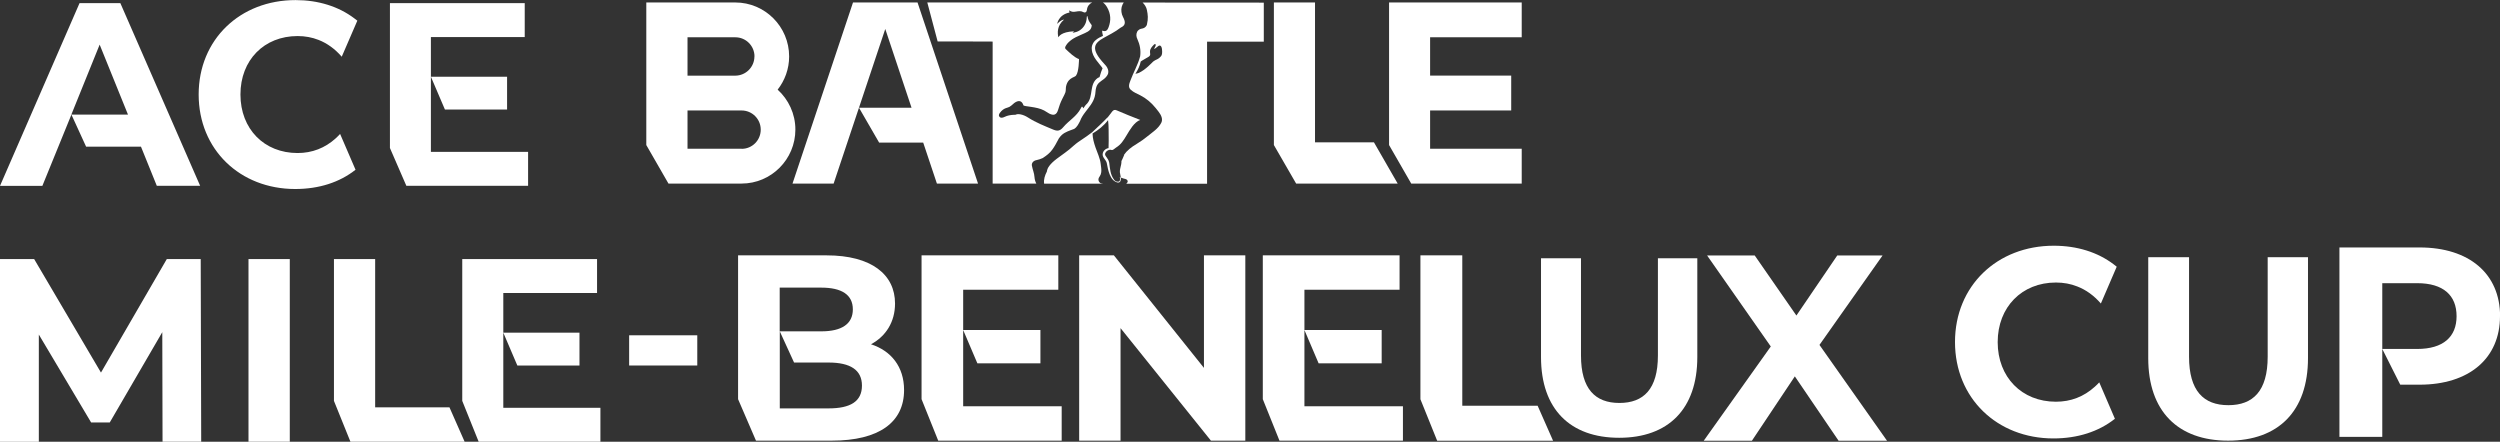 <svg width="532" height="94" viewBox="0 0 532 94" fill="none" xmlns="http://www.w3.org/2000/svg">
<rect x="0" y="0" width="532" height="94" fill="#333333" stroke="none"/>
<g clip-path="url(#clip0_85_1019)">
<path d="M446.734 81.352C446.437 81.685 446.105 82 445.773 82.298C443.432 84.418 440.672 85.486 437.493 85.486C430.243 85.486 425.107 80.266 425.107 72.804C425.107 65.341 430.261 60.121 437.493 60.121C439.117 60.121 440.655 60.401 442.052 60.962C443.921 61.68 445.598 62.906 447.066 64.588L450.437 56.757C450.228 56.582 450.001 56.407 449.791 56.249C446.385 53.674 442.017 52.29 437.039 52.29C424.985 52.29 416.023 60.839 416.023 72.786C416.023 84.733 424.985 93.299 436.969 93.299C442.122 93.299 446.612 91.845 450.053 89.113L446.716 81.352H446.734Z" fill="white"/>
<path d="M532 67.285C532 76.272 525.414 81.86 514.88 81.86H510.775L506.949 74.257V92.966H497.831V52.658H514.898C525.432 52.658 532.017 58.246 532.017 67.285H532ZM522.759 67.285C522.759 62.853 519.946 60.261 514.374 60.261H506.949V74.257H514.374C519.946 74.257 522.759 71.665 522.759 67.285Z" fill="white"/>
<path d="M457.146 76.219V54.725H465.828V75.904C465.828 83.192 468.937 86.222 474.195 86.222C479.453 86.222 482.563 83.209 482.563 75.904V54.725H491.14V76.219C491.14 87.518 484.816 93.772 474.143 93.772C463.469 93.772 457.146 87.518 457.146 76.219Z" fill="white"/>
<path d="M192.386 83.016C192.386 89.831 187.11 93.772 176.978 93.772H160.872L157.063 84.943V54.34H175.878C185.503 54.34 190.464 58.457 190.464 64.588C190.464 68.529 188.49 71.577 185.346 73.259C189.643 74.66 192.386 78.041 192.386 82.999V83.016ZM165.92 61.207V70.509H174.777C179.127 70.509 181.485 68.932 181.485 65.832C181.485 62.731 179.127 61.207 174.777 61.207H165.92ZM183.424 82.053C183.424 78.725 180.944 77.148 176.332 77.148H168.977L165.938 70.509V86.905H176.332C180.961 86.905 183.424 85.434 183.424 82.053Z" fill="white"/>
<path d="M302.266 54.34H311.175V86.345H327.211L330.495 93.79H305.829L302.266 84.961V54.34Z" fill="white"/>
<path d="M225.926 86.45V93.772H199.653L196.107 84.943V54.34H225.21V61.662H204.963V70.228H221.402V77.323H207.986L204.963 70.228V86.45H225.926Z" fill="white"/>
<path d="M298.545 86.45V93.772H272.271L268.725 84.943V54.34H297.828V61.662H277.582V70.228H294.02V77.323H280.604L277.582 70.228V86.45H298.545Z" fill="white"/>
<path d="M265.004 54.34V93.772H257.685L238.451 69.826V93.772H229.647V54.34H237.036L256.2 78.287V54.34H265.004Z" fill="white"/>
<path d="M327.927 75.992V54.953H336.435V75.659C336.435 82.789 339.474 85.749 344.61 85.749C349.746 85.749 352.803 82.806 352.803 75.659V54.953H361.188V75.992C361.188 87.045 355.004 93.159 344.558 93.159C334.112 93.159 327.927 87.045 327.927 75.992Z" fill="white"/>
<path d="M391.253 93.79L381.942 80.091L372.805 93.79H362.551L376.823 73.732L363.267 54.357H373.399L382.274 67.145L390.973 54.357H400.616L387.182 73.399L401.559 93.79H391.253Z" fill="white"/>
<path d="M71.046 55.128H79.833V86.678H95.643L98.874 94H74.575L71.064 85.311V55.128H71.046Z" fill="white"/>
<path d="M127.768 86.783V94H101.861L98.368 85.311V55.128H127.052V62.346H107.102V70.789H123.313V77.779H110.089L107.102 70.789V86.783H127.768Z" fill="white"/>
<path d="M52.879 55.128H61.666V94H52.879V55.128Z" fill="white"/>
<path d="M34.589 94L34.536 70.684L23.356 89.901H19.391L8.263 71.192V94.017H0V55.128H7.267L21.487 79.285L35.497 55.128H42.712L42.816 94H34.571H34.589Z" fill="white"/>
<path d="M72.374 28.501C72.077 28.834 71.763 29.132 71.448 29.43C69.16 31.497 66.434 32.565 63.325 32.565C56.215 32.565 51.167 27.45 51.167 20.11C51.167 12.77 56.215 7.673 63.325 7.673C64.932 7.673 66.417 7.953 67.797 8.496C69.631 9.214 71.273 10.405 72.723 12.07L76.042 4.397C75.833 4.222 75.623 4.064 75.396 3.906C72.059 1.384 67.762 0.018 62.888 0.018C51.079 0.018 42.275 8.409 42.275 20.11C42.275 31.812 51.062 40.221 62.818 40.221C67.884 40.221 72.269 38.802 75.658 36.121L72.374 28.501Z" fill="white"/>
<path d="M29.994 31.216H18.325L15.198 24.385L9.014 39.555H0L16.927 0.666H25.61L42.589 39.537H33.366L29.994 31.199V31.216ZM27.234 24.385L21.207 9.495L15.181 24.385H27.217H27.234Z" fill="white"/>
<path d="M112.378 32.32V39.537H86.471L82.978 31.497V0.666H111.662V7.883H91.695V16.326H107.906V23.316H94.682L91.695 16.326V32.32H112.36H112.378Z" fill="white"/>
<path d="M323.822 7.936V0.526H302.877H295.593V30.866L300.309 39.065H302.877H323.822V31.654H304.327V23.509H321.586V16.081H304.327V7.936H323.822Z" fill="white"/>
<path d="M279.835 30.288V0.526H271.083V30.866L275.818 39.065H278.158H279.835H297.427L292.378 30.288H279.835Z" fill="white"/>
<path d="M190.272 0.526H186.499H181.52L168.646 39.065H177.397L188.385 6.166L193.976 22.931H182.795L187.075 30.341H196.456L199.373 39.065H208.125L195.251 0.526H190.272Z" fill="white"/>
<path d="M165.484 19.077C167.003 17.132 167.929 14.68 167.929 12.017C167.929 5.676 162.793 0.526 156.47 0.526H145.883H137.533V30.866L142.25 39.065H145.883H157.797C164.121 39.065 169.257 33.914 169.257 27.573C169.257 24.209 167.789 21.179 165.484 19.077ZM160.54 12.017C160.54 14.259 158.723 16.081 156.487 16.099H146.303V7.936H156.487C158.723 7.936 160.557 9.757 160.557 12.017H160.54ZM157.815 31.654H146.303V23.509H156.487H157.815C160.051 23.509 161.885 25.331 161.885 27.59C161.885 29.85 160.068 31.672 157.815 31.672V31.654Z" fill="white"/>
<path d="M238.032 38.644C238.032 38.644 237.945 38.644 237.893 38.644C237.84 38.644 237.805 38.644 237.753 38.644C237.666 38.644 237.561 38.627 237.473 38.574C237.456 38.574 237.421 38.556 237.403 38.539C237.281 38.469 237.159 38.381 237.089 38.259C236.687 37.733 236.46 37.138 236.32 36.524C236.181 35.911 236.128 35.263 236.041 34.615C236.041 34.545 236.006 34.492 235.988 34.422C235.831 33.774 235.22 33.249 235.167 32.916C235.115 32.53 235.447 32.11 235.866 31.952C236.076 31.865 236.32 31.83 236.53 31.917C236.757 32.005 237.159 31.689 237.491 31.409C238.574 30.726 239.028 29.973 239.797 28.694C240.391 27.713 241.351 25.979 242.644 25.523C240.897 24.875 239.255 24.157 237.613 23.474C237.211 23.299 236.932 23.404 236.67 23.736C236.495 23.964 236.338 24.174 236.163 24.402C235.989 24.63 235.831 24.84 235.657 25.05C235.657 25.05 235.657 25.015 235.657 24.998C234.643 26.084 233.543 27.065 232.46 28.098C232.46 28.098 232.46 28.098 232.46 28.116C232.425 28.133 232.39 28.168 232.355 28.186C231.621 28.747 230.835 29.307 230.101 29.78C229.141 30.393 228.494 30.971 228.407 31.059C227.324 32.075 226.084 32.881 224.896 33.774C223.306 34.965 222.922 35.824 222.834 36.191C222.834 36.244 222.782 36.419 222.782 36.472C222.73 36.63 222.834 36.384 222.782 36.472C222.782 36.472 222.782 36.472 222.782 36.489C222.345 37.33 222.066 38.189 222.188 39.082H234.748C234.416 39.047 234.137 38.977 234.049 38.872C234.015 38.837 233.892 38.697 233.875 38.661C233.718 38.381 233.7 38.118 233.84 37.821C233.962 37.575 234.137 37.383 234.224 37.138C234.311 36.892 234.364 36.63 234.364 36.367C234.381 35.859 234.277 35.351 234.224 34.843C234.102 33.739 233.508 32.46 233.141 31.427C232.757 30.306 232.53 29.482 232.495 28.414C233.735 27.66 234.923 26.732 235.796 25.558C235.831 25.803 235.831 26.066 235.884 26.539C235.936 26.96 235.901 28.098 235.919 28.379C235.954 29.657 235.919 30.271 235.901 31.339C235.901 31.409 235.901 31.462 235.901 31.514C235.22 31.619 234.591 32.197 234.643 33.003C234.801 33.792 235.395 34.019 235.534 34.755C235.779 36.139 236.216 38.556 237.893 38.854C238.487 38.854 238.556 38.311 238.504 37.768C238.434 37.733 238.364 37.716 238.294 37.681C238.382 38.118 238.382 38.574 238.05 38.644H238.032Z" fill="white"/>
<path d="M220.144 37.716C220.074 36.752 219.76 36.192 219.585 35.246C219.48 34.633 219.969 34.177 220.563 34.072C220.913 34.019 221.577 33.792 221.891 33.634C222.223 33.459 222.799 32.986 223.096 32.741C223.725 32.215 224.179 31.514 224.599 30.796C224.843 30.376 225.14 29.763 225.332 29.447C225.437 29.29 225.559 29.132 225.682 28.992C225.734 28.922 225.804 28.869 225.856 28.817C225.909 28.764 225.961 28.729 225.996 28.677C226.712 28.063 227.603 27.801 228.582 27.433C229.245 27.012 229.525 26.329 229.839 25.751C230.101 25.033 230.521 24.42 230.975 23.824C231.743 22.808 232.599 21.88 232.949 20.601C233.158 19.9 233.089 19.164 233.263 18.656C233.386 18.166 233.613 17.868 233.875 17.605C234.469 17.045 235.307 16.764 235.779 15.748C235.884 15.38 235.866 15.03 235.761 14.732C235.604 14.242 235.237 13.839 234.975 13.576C231.953 10.318 232.879 9.197 234.835 8.076C235.901 7.463 237.246 6.849 238.469 5.886C238.591 5.816 238.714 5.746 238.818 5.693C239.517 5.255 239.5 4.59 238.976 3.609C238.644 2.996 238.521 2.12 238.696 1.471C238.801 1.086 238.958 0.771 239.133 0.526H234.696C235.028 0.753 235.325 1.086 235.587 1.542C236.39 2.943 236.443 4.362 235.919 5.763C235.761 6.166 235.587 6.587 235.08 6.622C234.993 6.622 234.678 6.587 234.556 6.499C234.504 6.727 234.591 7.13 234.713 7.638C234.172 7.865 233.648 8.111 233.193 8.514C232.634 8.952 232.215 9.775 232.337 10.528C232.425 12.192 233.945 13.489 234.626 14.522C234.469 14.908 234.189 15.591 233.979 16.414C233.875 16.467 233.77 16.519 233.63 16.572C231.726 17.868 232.722 20.478 231.342 22.037C231.027 22.317 230.765 22.685 230.538 23.053C230.294 22.598 230.259 22.528 229.997 23.053C229.088 24.805 227.498 25.593 226.241 27.082C225.612 27.818 225.088 27.976 224.162 27.59C222.328 26.82 220.424 26.084 218.747 24.998C217.663 24.297 216.563 24.157 216.161 24.402C216.074 24.455 215.899 24.42 215.637 24.437C215.113 24.455 214.327 24.595 213.855 24.84C213.401 25.068 212.999 25.138 212.79 24.945C212.65 24.823 212.37 24.577 212.79 23.999C213.593 22.896 214.467 22.966 214.816 22.738C215.497 22.317 215.672 21.967 216.144 21.722C216.947 21.284 217.506 21.547 217.786 22.405C217.908 22.703 220.598 22.65 222.188 23.509C222.205 23.509 223.114 24.052 223.288 24.174C224.232 24.647 224.843 24.455 225.158 23.386C225.385 22.598 225.664 21.827 226.031 21.091C226.188 20.794 226.346 20.496 226.485 20.198C226.573 20.023 226.643 19.848 226.712 19.672C226.852 19.252 226.765 18.761 226.87 18.323C226.974 17.886 227.149 17.448 227.464 17.097C227.673 16.869 227.9 16.694 228.197 16.537C228.407 16.432 228.826 16.274 228.966 16.099C229.595 15.31 229.612 12.648 229.612 12.578C228.599 12.21 227.586 11.194 226.817 10.476C226.52 10.213 226.695 9.933 226.852 9.67C227.114 9.197 227.638 8.741 228.127 8.391C228.547 8.093 229.315 7.708 229.839 7.498C230.416 7.252 230.87 7.042 230.87 7.042C231.272 6.849 231.691 6.657 231.988 6.306C232.215 6.026 232.302 5.711 232.32 5.36C232.32 5.36 231.796 4.66 231.656 4.327C231.429 3.766 231.429 3.416 231.429 3.416L231.272 3.539C231.272 3.924 231.219 4.309 231.097 4.695C230.8 5.658 230.014 6.499 229.053 6.797C228.913 6.832 228.774 6.867 228.651 6.902C228.582 6.902 228.337 6.972 228.25 6.972C228.285 6.937 228.529 6.657 228.582 6.657C225.734 6.779 225.332 7.813 225.21 7.936C225.035 7.025 224.878 5.483 226.433 4.169C225.699 4.222 224.965 5.098 224.965 5.098C224.965 5.098 225.21 3.136 227.603 2.663C227.533 2.487 227.516 2.347 227.551 2.19C228.477 2.996 229.472 1.979 230.538 2.575C230.94 2.803 231.272 2.54 231.307 2.05C231.377 1.366 231.778 0.841 232.407 0.526H197.33L199.531 8.829H206.361L211.235 8.846V39.065H220.528C220.319 38.662 220.179 38.224 220.144 37.716Z" fill="white"/>
<path d="M243.133 0.526C243.605 0.981 243.954 1.542 244.059 2.12C244.269 3.153 244.373 3.941 244.059 5.255C243.989 5.536 243.692 5.833 243.43 5.956C243.116 6.114 242.784 6.079 242.487 6.254C242.26 6.376 242.067 6.569 241.963 6.814C241.736 7.287 241.805 7.865 242.033 8.321C242.574 9.495 242.801 10.721 242.626 11.982C242.155 13.769 241.229 15.328 240.583 17.062C240.321 17.763 239.989 18.516 240.618 19.094C241.194 19.637 241.945 19.918 242.626 20.268C243.902 20.916 245.002 21.845 245.893 22.948C246.085 23.193 246.347 23.491 246.574 23.806C247.099 24.507 247.518 25.348 247.116 26.136C246.487 27.38 245.177 28.186 244.129 29.044C243.448 29.605 242.749 30.095 241.998 30.551C240.687 31.339 239.831 32.005 239.115 33.038C239.168 33.003 239.203 32.951 239.255 32.916C239.115 33.266 238.609 34.422 238.644 34.23C238.696 35.298 238.102 36.069 238.382 37.067C238.416 37.26 238.469 37.523 238.504 37.786C238.713 37.873 238.906 37.943 239.115 37.996C239.342 38.066 239.657 38.084 239.831 38.276C239.919 38.364 240.006 38.521 239.971 38.662C239.919 38.872 239.779 38.994 239.657 39.099H256.864V8.864H268.935V0.561L243.151 0.543L243.133 0.526ZM247.291 11.334C247.273 11.579 247.203 11.807 247.029 12C246.802 12.245 246.557 12.473 246.243 12.613C245.876 12.77 245.701 12.876 245.387 13.103C245.317 13.156 243.692 14.96 242.26 15.538C242.085 15.608 241.823 15.678 241.613 15.696C242.137 14.89 242.557 14.014 242.749 13.086C242.836 13.033 242.941 12.963 243.011 12.911C243.372 12.677 243.867 12.385 244.496 12.035C244.705 11.86 244.793 11.702 244.758 11.457C244.723 11.264 244.723 11.124 244.723 10.931C244.723 10.37 245.16 9.915 245.526 9.53C245.579 9.477 245.614 9.425 245.684 9.407C245.736 9.372 245.823 9.372 245.876 9.407C246.103 9.6 245.719 10.108 245.631 10.3C245.631 10.318 245.614 10.353 245.631 10.37C245.649 10.423 245.718 10.37 245.753 10.37C245.981 10.178 246.225 9.985 246.47 9.81C246.574 9.74 246.697 9.67 246.819 9.687C247.343 9.775 247.326 10.966 247.291 11.351V11.334Z" fill="white"/>
<path d="M133.882 71.35H148.381V77.779H133.882V71.35Z" fill="white"/>
</g>
<defs>
<clipPath id="clip0_85_1019">
<rect width="532" height="94" fill="white"/>
</clipPath>
</defs>
</svg>

